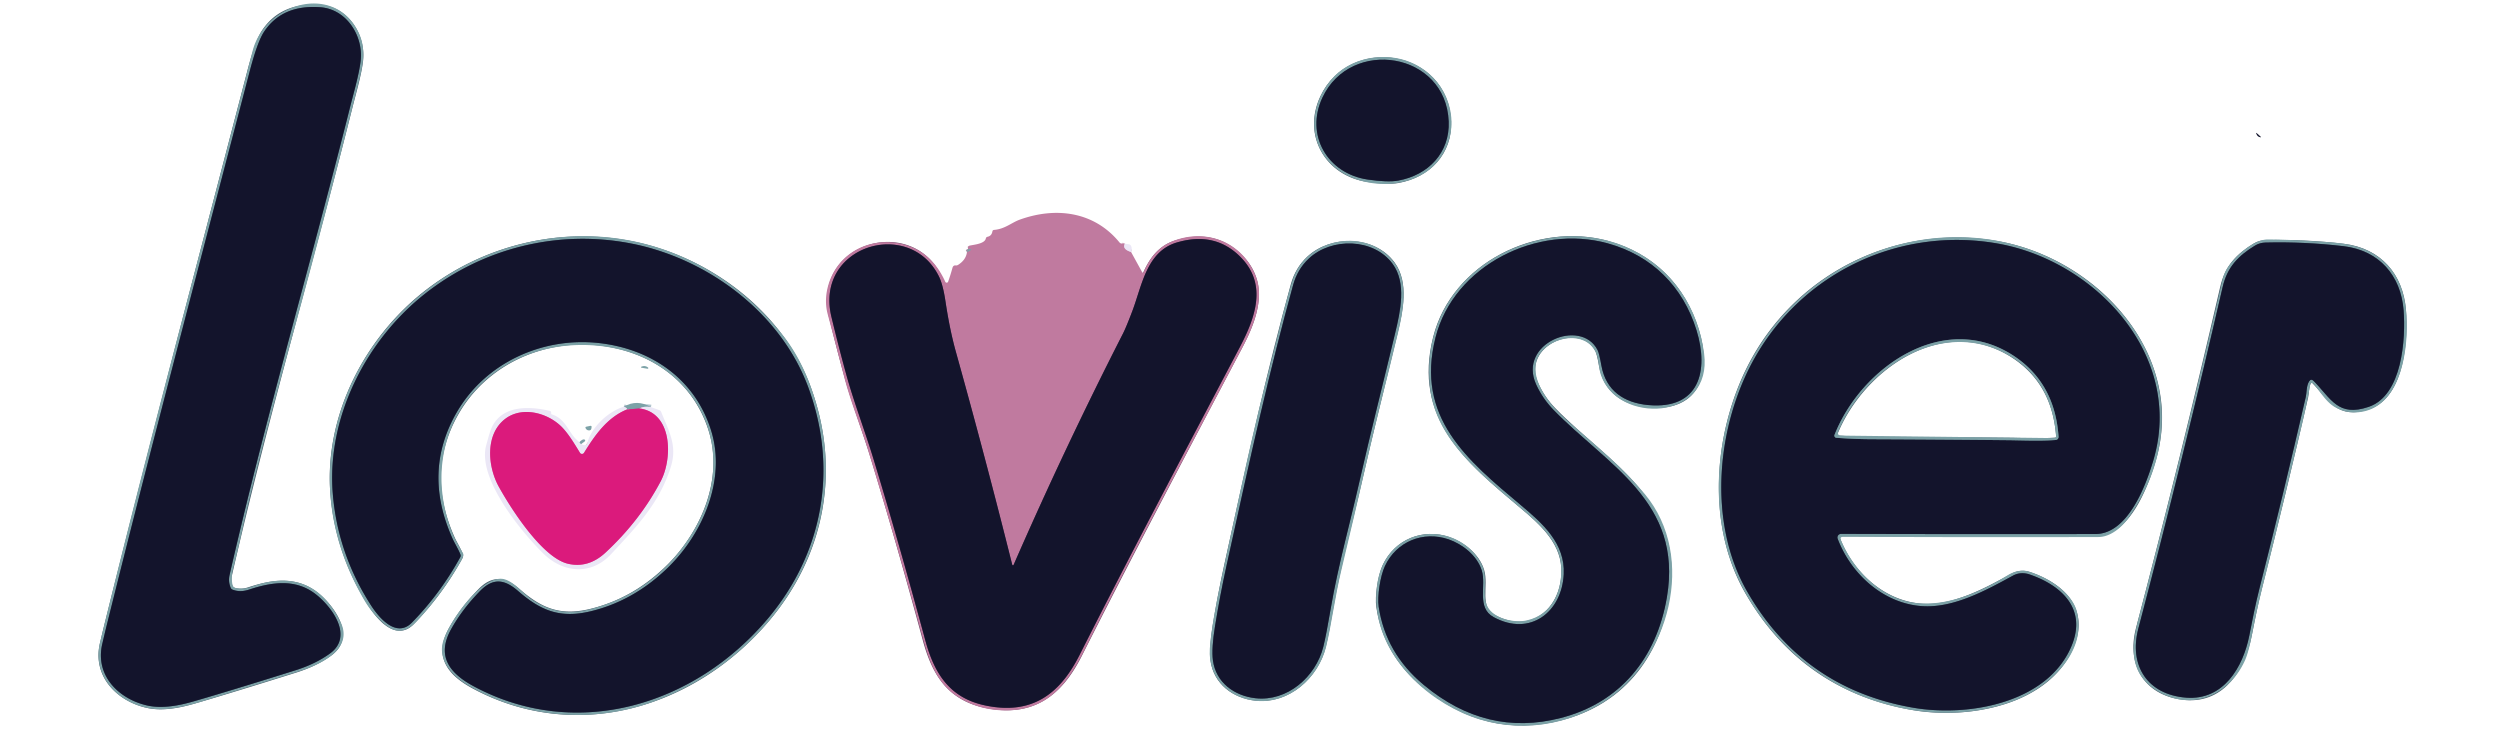 <?xml version="1.0" encoding="UTF-8" standalone="no"?>
<!DOCTYPE svg PUBLIC "-//W3C//DTD SVG 1.1//EN" "http://www.w3.org/Graphics/SVG/1.1/DTD/svg11.dtd">
<svg xmlns="http://www.w3.org/2000/svg" version="1.1" viewBox="0.00 0.00 1024.00 299.00">
<g stroke-width="2.00" fill="none" stroke-linecap="butt">
<path stroke="#d6b1cb" vector-effect="non-scaling-stroke" d="
  M 460.73 99.84
  Q 459.56 102.04 463.29 103.23"
/>
<path stroke="#9e8ea3" vector-effect="non-scaling-stroke" d="
  M 396.06 103.30
  L 397.57 102.48
  Q 398.14 102.18 397.52 102.01
  Q 397.16 101.91 396.54 102.02"
/>
<path stroke="#b4c5cf" vector-effect="non-scaling-stroke" d="
  M 266.65 166.75
  Q 263.58 166.28 261.98 167.30"
/>
<path stroke="#ac5e91" vector-effect="non-scaling-stroke" d="
  M 261.98 167.30
  L 256.69 167.75"
/>
<path stroke="#b4c5cf" vector-effect="non-scaling-stroke" d="
  M 256.69 167.75
  Q 257.21 167.21 255.52 166.59"
/>
<path stroke="#b4c5cf" vector-effect="non-scaling-stroke" d="
  M 237.38 181.10
  Q 237.77 181.78 238.06 181.87"
/>
<path stroke="#e381b9" vector-effect="non-scaling-stroke" d="
  M 256.69 167.75
  C 248.64 171.09 243.66 178.27 239.21 185.47
  A 0.97 0.97 0.0 0 1 237.56 185.47
  C 235.23 181.67 232.55 177.14 229.54 174.34
  C 223.72 168.94 213.77 166.44 207.02 171.50
  C 198.62 177.79 199.71 191.03 204.27 199.29
  C 209.25 208.31 222.12 228.48 232.67 230.92
  Q 241.02 232.86 248.06 226.31
  Q 262.19 213.17 270.64 197.10
  C 275.55 187.75 275.50 169.13 261.98 167.30"
/>
<path stroke="#475b69" vector-effect="non-scaling-stroke" d="
  M 129.17 243.27
  C 120.89 236.91 111.16 238.48 101.99 241.51
  Q 98.30 242.73 95.24 241.51
  A 1.33 1.33 0.0 0 1 94.52 240.82
  Q 93.40 238.25 94.03 235.51
  C 108.71 171.22 127.29 107.90 143.36 43.95
  C 144.63 38.88 147.01 30.78 147.71 25.00
  C 148.93 14.97 142.13 3.77 131.21 2.97
  Q 115.59 1.83 108.20 12.96
  Q 105.44 17.11 102.30 29.16
  C 82.68 104.43 62.77 179.58 43.98 255.06
  Q 42.90 259.40 41.88 263.83
  C 38.90 276.79 48.70 286.36 60.37 288.98
  C 66.68 290.39 73.79 288.86 78.92 287.39
  Q 93.29 283.26 121.01 274.55
  Q 129.26 271.96 135.18 267.65
  C 145.02 260.49 135.68 248.26 129.17 243.27"
/>
<path stroke="#475b69" vector-effect="non-scaling-stroke" d="
  M 541.69 39.94
  C 534.49 55.27 543.69 71.09 560.17 73.53
  Q 568.44 74.75 572.70 73.97
  C 585.09 71.71 593.90 62.49 593.38 49.75
  C 592.23 21.23 553.30 15.22 541.69 39.94"
/>
<path stroke="#6a4766" vector-effect="non-scaling-stroke" d="
  M 414.61 231.31
  Q 403.66 187.56 391.50 144.00
  Q 389.02 135.09 387.26 123.40
  Q 386.25 116.67 384.65 113.37
  C 372.72 88.85 333.57 100.62 340.55 129.76
  Q 343.42 141.72 346.68 153.57
  C 349.67 164.44 354.35 176.74 357.65 187.57
  Q 367.66 220.36 378.99 262.21
  C 382.71 275.94 389.02 285.88 403.51 288.94
  C 422.23 292.90 433.86 284.76 442.12 268.40
  C 463.50 226.08 485.68 184.25 507.77 142.29
  C 514.31 129.88 518.89 116.66 508.56 105.74
  Q 498.04 94.61 482.07 99.31
  C 469.62 102.97 467.72 117.10 463.79 127.44
  Q 461.24 134.15 459.94 136.69
  Q 436.16 183.28 415.18 231.35
  A 0.30 0.30 0.0 0 1 414.61 231.31"
/>
<path stroke="#475b69" vector-effect="non-scaling-stroke" d="
  M 168.74 254.99
  Q 180.48 242.95 188.56 228.14
  A 1.12 1.10 -41.9 0 0 188.62 227.20
  C 187.74 224.95 186.13 222.33 185.43 220.78
  Q 173.02 193.38 186.96 169.08
  C 198.71 148.59 222.21 137.90 245.43 140.52
  C 266.97 142.95 284.92 155.44 291.37 176.65
  C 297.29 196.12 288.26 217.81 274.29 231.80
  Q 260.07 246.02 241.92 250.39
  C 229.34 253.41 221.43 250.08 212.13 242.01
  C 206.73 237.32 202.03 236.57 196.72 241.99
  Q 189.38 249.49 184.80 257.69
  C 178.47 269.03 184.52 276.04 194.29 281.24
  C 236.54 303.74 284.72 288.62 314.33 253.58
  C 337.21 226.49 343.33 191.95 331.08 158.70
  C 319.72 127.88 289.55 105.67 258.15 99.67
  C 228.46 93.99 198.09 101.61 174.54 119.97
  C 150.13 139.01 133.84 170.72 136.30 201.99
  Q 138.23 226.57 151.93 247.89
  C 155.19 252.98 162.34 261.54 168.74 254.99"
/>
<path stroke="#475b69" vector-effect="non-scaling-stroke" d="
  M 583.19 280.56
  Q 608.83 301.90 639.22 294.10
  C 663.56 287.86 678.58 269.62 682.78 244.49
  C 689.31 205.54 658.50 190.67 636.35 167.91
  Q 631.89 163.33 629.23 157.55
  C 621.46 140.64 647.52 130.02 654.37 143.38
  Q 655.04 144.68 655.94 149.75
  C 657.78 160.02 665.15 165.00 675.14 165.91
  C 696.03 167.82 700.02 151.92 694.90 135.33
  C 689.31 117.22 676.55 104.67 658.53 99.68
  C 629.86 91.74 595.49 108.58 587.99 138.25
  C 579.71 170.96 600.88 188.39 622.99 206.95
  C 631.92 214.44 641.13 222.59 640.51 235.18
  C 639.76 250.68 626.77 260.88 611.81 252.78
  C 604.64 248.90 608.88 239.93 606.93 233.65
  C 605.03 227.52 598.95 222.83 593.29 220.90
  C 582.92 217.37 571.98 221.82 567.28 231.83
  C 565.33 235.99 564.08 244.28 564.72 248.54
  Q 567.59 267.59 583.19 280.56"
/>
<path stroke="#475b69" vector-effect="non-scaling-stroke" d="
  M 787.38 248.28
  C 771.50 247.25 758.17 235.16 752.71 220.68
  A 1.49 1.48 -10.4 0 1 754.10 218.67
  Q 806.54 218.82 858.31 218.73
  C 871.51 218.70 878.86 199.08 881.95 188.74
  C 894.80 145.83 858.42 106.86 818.25 99.76
  C 778.37 92.71 738.57 111.42 718.69 146.69
  C 703.22 174.15 699.19 213.64 715.66 242.31
  Q 738.47 282.01 783.55 289.86
  C 805.93 293.76 838.56 288.13 848.45 264.70
  C 854.85 249.55 844.62 239.88 831.40 235.32
  C 829.01 234.50 826.62 234.63 824.54 235.77
  C 813.58 241.73 800.30 249.12 787.38 248.28"
/>
<path stroke="#475b69" vector-effect="non-scaling-stroke" d="
  M 875.88 257.42
  C 871.87 272.62 879.62 284.55 895.51 285.76
  C 910.69 286.91 918.73 273.38 921.32 260.28
  C 922.60 253.80 923.83 247.47 925.48 240.97
  Q 935.40 201.88 944.44 162.58
  C 944.85 160.79 944.66 158.05 945.79 156.24
  Q 946.60 154.95 947.66 156.03
  C 954.83 163.28 957.63 170.93 970.23 166.64
  C 983.99 161.95 985.42 138.72 984.50 127.01
  C 983.38 112.91 974.55 102.57 959.91 100.84
  Q 943.97 98.96 927.99 99.35
  Q 925.61 99.41 923.74 100.54
  C 916.75 104.80 912.29 109.38 910.38 117.65
  Q 894.21 187.80 875.88 257.42"
/>
<path stroke="#475b69" vector-effect="non-scaling-stroke" d="
  M 825.30 146.06
  C 796.52 126.59 762.33 150.41 751.42 178.12
  A 0.88 0.88 0.0 0 0 752.17 179.32
  Q 759.06 179.86 766.44 179.90
  Q 794.48 180.02 822.52 180.30
  C 827.98 180.36 835.52 180.72 842.01 180.22
  A 1.28 1.27 86.2 0 0 843.19 178.86
  Q 841.69 157.15 825.30 146.06"
/>
<path stroke="#475b69" vector-effect="non-scaling-stroke" d="
  M 496.81 270.44
  C 498.01 279.57 505.58 285.00 514.18 285.98
  C 527.26 287.48 538.92 277.23 542.01 264.99
  Q 543.16 260.43 545.14 248.86
  C 548.11 231.55 552.94 214.41 556.82 197.27
  C 561.42 176.94 566.59 156.75 571.44 136.49
  C 573.60 127.48 576.19 115.93 570.40 108.06
  C 562.60 97.46 545.35 97.23 536.11 105.89
  Q 531.46 110.25 529.67 116.73
  C 520.18 151.19 512.86 183.85 502.38 231.72
  Q 499.69 244.02 497.68 256.43
  Q 496.19 265.64 496.81 270.44"
/>
</g>
<path fill="#7ca2a7" fill-opacity="0.996" d="
  M 102.98 240.33
  C 119.45 234.25 132.01 239.23 139.56 254.94
  C 145.05 266.35 130.05 272.64 122.19 275.08
  Q 102.97 281.04 83.75 286.99
  C 77.30 288.98 70.09 290.90 63.67 290.42
  C 50.05 289.39 37.36 278.03 40.98 263.13
  C 60.99 180.77 82.59 101.49 103.50 20.75
  C 108.38 1.91 135.25 -6.78 145.94 11.57
  C 149.82 18.21 149.21 24.39 147.23 32.38
  Q 134.25 84.86 119.93 136.98
  Q 104.39 193.55 99.29 216.76
  Q 96.96 227.38 95.47 232.94
  C 94.86 235.22 94.84 237.23 95.19 239.42
  A 1.75 1.74 1.2 0 0 96.57 240.85
  Q 99.80 241.50 102.98 240.33
  Z
  M 129.17 243.27
  C 120.89 236.91 111.16 238.48 101.99 241.51
  Q 98.30 242.73 95.24 241.51
  A 1.33 1.33 0.0 0 1 94.52 240.82
  Q 93.40 238.25 94.03 235.51
  C 108.71 171.22 127.29 107.90 143.36 43.95
  C 144.63 38.88 147.01 30.78 147.71 25.00
  C 148.93 14.97 142.13 3.77 131.21 2.97
  Q 115.59 1.83 108.20 12.96
  Q 105.44 17.11 102.30 29.16
  C 82.68 104.43 62.77 179.58 43.98 255.06
  Q 42.90 259.40 41.88 263.83
  C 38.90 276.79 48.70 286.36 60.37 288.98
  C 66.68 290.39 73.79 288.86 78.92 287.39
  Q 93.29 283.26 121.01 274.55
  Q 129.26 271.96 135.18 267.65
  C 145.02 260.49 135.68 248.26 129.17 243.27
  Z"
/>
<path fill="#13142c" d="
  M 129.17 243.27
  C 135.68 248.26 145.02 260.49 135.18 267.65
  Q 129.26 271.96 121.01 274.55
  Q 93.29 283.26 78.92 287.39
  C 73.79 288.86 66.68 290.39 60.37 288.98
  C 48.70 286.36 38.90 276.79 41.88 263.83
  Q 42.90 259.40 43.98 255.06
  C 62.77 179.58 82.68 104.43 102.30 29.16
  Q 105.44 17.11 108.20 12.96
  Q 115.59 1.83 131.21 2.97
  C 142.13 3.77 148.93 14.97 147.71 25.00
  C 147.01 30.78 144.63 38.88 143.36 43.95
  C 127.29 107.90 108.71 171.22 94.03 235.51
  Q 93.40 238.25 94.52 240.82
  A 1.33 1.33 0.0 0 0 95.24 241.51
  Q 98.30 242.73 101.99 241.51
  C 111.16 238.48 120.89 236.91 129.17 243.27
  Z"
/>
<path fill="#7ca2a7" fill-opacity="0.996" d="
  M 546.84 30.97
  C 554.59 23.31 567.65 21.23 577.86 25.55
  C 593.33 32.09 599.70 51.09 589.77 64.96
  C 580.22 78.29 557.16 78.41 545.59 67.53
  C 534.62 57.21 536.88 40.82 546.84 30.97
  Z
  M 541.69 39.94
  C 534.49 55.27 543.69 71.09 560.17 73.53
  Q 568.44 74.75 572.70 73.97
  C 585.09 71.71 593.90 62.49 593.38 49.75
  C 592.23 21.23 553.30 15.22 541.69 39.94
  Z"
/>
<path fill="#13142c" d="
  M 541.69 39.94
  C 553.30 15.22 592.23 21.23 593.38 49.75
  C 593.90 62.49 585.09 71.71 572.70 73.97
  Q 568.44 74.75 560.17 73.53
  C 543.69 71.09 534.49 55.27 541.69 39.94
  Z"
/>
<path fill="#13142c" d="
  M 925.92 55.93
  Q 926.34 56.31 925.79 56.22
  Q 924.64 56.04 924.18 54.77
  Q 923.97 54.18 924.44 54.60
  L 925.92 55.93
  Z"
/>
<path fill="#c07a9f" d="
  M 460.73 99.84
  Q 459.56 102.04 463.29 103.23
  L 467.86 111.54
  A 0.29 0.28 -46.9 0 0 468.37 111.52
  C 470.76 106.23 473.93 101.63 479.39 99.20
  C 493.68 92.84 509.62 99.20 514.74 114.21
  C 517.65 122.75 513.41 133.64 509.44 141.22
  C 487.73 182.69 465.35 223.81 444.48 265.71
  C 437.06 280.58 428.66 291.72 410.15 290.94
  Q 400.35 290.53 392.33 285.41
  C 382.46 279.10 379.94 268.45 376.68 256.70
  Q 366.70 220.75 355.78 185.08
  C 352.68 174.97 348.50 164.91 345.82 154.57
  Q 342.48 141.64 339.03 128.74
  Q 337.52 123.05 339.23 116.95
  C 342.54 105.18 353.38 98.27 365.41 99.30
  Q 380.47 100.59 387.19 115.42
  A 0.63 0.63 0.0 0 0 388.36 115.36
  Q 389.31 112.70 390.11 109.77
  Q 390.44 108.59 391.46 108.72
  Q 391.96 108.78 392.40 108.51
  Q 395.65 106.47 396.06 103.30
  L 397.57 102.48
  Q 398.14 102.18 397.52 102.01
  Q 397.16 101.91 396.54 102.02
  Q 396.42 101.54 396.52 101.20
  Q 396.66 100.72 397.15 100.61
  C 398.99 100.20 403.35 99.86 403.80 97.67
  Q 403.92 97.11 404.47 96.99
  Q 406.18 96.62 406.48 94.82
  Q 406.58 94.22 407.18 94.17
  C 411.61 93.81 414.35 91.18 417.63 89.99
  C 432.48 84.63 448.17 86.61 458.55 99.31
  Q 458.87 99.70 459.37 99.74
  L 460.73 99.84
  Z
  M 414.61 231.31
  Q 403.66 187.56 391.50 144.00
  Q 389.02 135.09 387.26 123.40
  Q 386.25 116.67 384.65 113.37
  C 372.72 88.85 333.57 100.62 340.55 129.76
  Q 343.42 141.72 346.68 153.57
  C 349.67 164.44 354.35 176.74 357.65 187.57
  Q 367.66 220.36 378.99 262.21
  C 382.71 275.94 389.02 285.88 403.51 288.94
  C 422.23 292.90 433.86 284.76 442.12 268.40
  C 463.50 226.08 485.68 184.25 507.77 142.29
  C 514.31 129.88 518.89 116.66 508.56 105.74
  Q 498.04 94.61 482.07 99.31
  C 469.62 102.97 467.72 117.10 463.79 127.44
  Q 461.24 134.15 459.94 136.69
  Q 436.16 183.28 415.18 231.35
  A 0.30 0.30 0.0 0 1 414.61 231.31
  Z"
/>
<path fill="#7ca2a7" fill-opacity="0.996" d="
  M 320.67 137.34
  C 327.73 146.24 332.02 156.75 334.96 167.64
  C 348.97 219.58 316.83 268.67 268.77 286.98
  C 243.44 296.63 214.43 294.25 191.59 280.64
  C 185.98 277.30 179.73 271.30 181.24 263.76
  C 182.79 256.05 197.50 234.69 206.64 237.28
  C 210.82 238.47 214.19 243.11 217.96 245.62
  Q 228.54 252.68 240.35 249.85
  Q 268.52 243.10 283.76 218.02
  C 305.29 182.55 283.31 144.07 242.82 141.45
  C 199.54 138.65 168.68 177.30 185.50 218.81
  Q 186.36 220.93 189.64 226.62
  A 1.29 1.29 0.0 0 1 189.76 227.57
  Q 189.49 228.63 188.81 229.80
  Q 180.95 243.39 170.87 254.28
  C 167.00 258.47 163.00 259.92 158.27 256.22
  Q 152.82 251.95 149.30 245.96
  C 137.88 226.52 132.67 204.63 136.15 182.50
  C 141.66 147.40 167.49 116.98 200.31 104.17
  C 244.48 86.93 291.32 100.33 320.67 137.34
  Z
  M 168.74 254.99
  Q 180.48 242.95 188.56 228.14
  A 1.12 1.10 -41.9 0 0 188.62 227.20
  C 187.74 224.95 186.13 222.33 185.43 220.78
  Q 173.02 193.38 186.96 169.08
  C 198.71 148.59 222.21 137.90 245.43 140.52
  C 266.97 142.95 284.92 155.44 291.37 176.65
  C 297.29 196.12 288.26 217.81 274.29 231.80
  Q 260.07 246.02 241.92 250.39
  C 229.34 253.41 221.43 250.08 212.13 242.01
  C 206.73 237.32 202.03 236.57 196.72 241.99
  Q 189.38 249.49 184.80 257.69
  C 178.47 269.03 184.52 276.04 194.29 281.24
  C 236.54 303.74 284.72 288.62 314.33 253.58
  C 337.21 226.49 343.33 191.95 331.08 158.70
  C 319.72 127.88 289.55 105.67 258.15 99.67
  C 228.46 93.99 198.09 101.61 174.54 119.97
  C 150.13 139.01 133.84 170.72 136.30 201.99
  Q 138.23 226.57 151.93 247.89
  C 155.19 252.98 162.34 261.54 168.74 254.99
  Z"
/>
<path fill="#7ca2a7" fill-opacity="0.996" d="
  M 673.71 202.37
  C 695.29 228.17 683.68 270.80 656.67 287.69
  C 639.37 298.50 617.90 300.46 599.14 292.07
  C 579.83 283.43 562.19 264.47 563.81 242.09
  Q 564.41 233.74 568.24 228.15
  C 577.91 214.02 599.36 216.32 606.94 231.26
  C 609.73 236.75 606.78 243.63 609.22 248.39
  C 611.78 253.39 620.20 255.28 625.34 254.12
  C 636.07 251.71 640.09 241.70 639.42 231.73
  C 638.74 221.69 630.40 214.46 622.74 208.02
  C 606.72 194.54 588.43 180.21 585.82 159.43
  C 582.47 132.85 597.01 110.51 621.52 101.05
  C 656.48 87.56 692.95 106.72 698.00 144.76
  C 701.71 172.64 662.32 173.91 655.66 153.36
  C 654.42 149.56 655.30 145.06 651.58 141.41
  C 645.32 135.26 631.96 139.49 629.40 147.68
  C 626.69 156.36 635.66 166.79 641.82 172.18
  C 656.07 184.62 664.32 191.15 673.71 202.37
  Z
  M 583.19 280.56
  Q 608.83 301.90 639.22 294.10
  C 663.56 287.86 678.58 269.62 682.78 244.49
  C 689.31 205.54 658.50 190.67 636.35 167.91
  Q 631.89 163.33 629.23 157.55
  C 621.46 140.64 647.52 130.02 654.37 143.38
  Q 655.04 144.68 655.94 149.75
  C 657.78 160.02 665.15 165.00 675.14 165.91
  C 696.03 167.82 700.02 151.92 694.90 135.33
  C 689.31 117.22 676.55 104.67 658.53 99.68
  C 629.86 91.74 595.49 108.58 587.99 138.25
  C 579.71 170.96 600.88 188.39 622.99 206.95
  C 631.92 214.44 641.13 222.59 640.51 235.18
  C 639.76 250.68 626.77 260.88 611.81 252.78
  C 604.64 248.90 608.88 239.93 606.93 233.65
  C 605.03 227.52 598.95 222.83 593.29 220.90
  C 582.92 217.37 571.98 221.82 567.28 231.83
  C 565.33 235.99 564.08 244.28 564.72 248.54
  Q 567.59 267.59 583.19 280.56
  Z"
/>
<path fill="#7ca2a7" fill-opacity="0.996" d="
  M 866.31 125.19
  C 890.12 150.46 891.53 184.40 871.73 212.25
  C 868.82 216.33 864.25 219.96 859.51 219.97
  Q 807.02 220.12 755.07 219.86
  Q 753.44 219.86 754.08 221.36
  C 759.73 234.74 772.22 246.60 787.22 247.19
  C 799.03 247.65 811.24 242.50 822.54 235.51
  C 824.42 234.34 827.89 233.25 830.52 233.99
  C 838.08 236.09 848.67 242.38 850.71 250.60
  C 855.04 268.06 838.10 282.27 824.07 287.37
  C 803.81 294.74 781.12 292.74 761.59 284.72
  C 739.42 275.61 721.11 257.40 711.30 235.70
  C 698.76 207.94 703.31 172.31 717.80 146.56
  C 748.15 92.59 822.68 78.86 866.31 125.19
  Z
  M 787.38 248.28
  C 771.50 247.25 758.17 235.16 752.71 220.68
  A 1.49 1.48 -10.4 0 1 754.10 218.67
  Q 806.54 218.82 858.31 218.73
  C 871.51 218.70 878.86 199.08 881.95 188.74
  C 894.80 145.83 858.42 106.86 818.25 99.76
  C 778.37 92.71 738.57 111.42 718.69 146.69
  C 703.22 174.15 699.19 213.64 715.66 242.31
  Q 738.47 282.01 783.55 289.86
  C 805.93 293.76 838.56 288.13 848.45 264.70
  C 854.85 249.55 844.62 239.88 831.40 235.32
  C 829.01 234.50 826.62 234.63 824.54 235.77
  C 813.58 241.73 800.30 249.12 787.38 248.28
  Z"
/>
<path fill="#13142c" d="
  M 583.19 280.56
  Q 567.59 267.59 564.72 248.54
  C 564.08 244.28 565.33 235.99 567.28 231.83
  C 571.98 221.82 582.92 217.37 593.29 220.90
  C 598.95 222.83 605.03 227.52 606.93 233.65
  C 608.88 239.93 604.64 248.90 611.81 252.78
  C 626.77 260.88 639.76 250.68 640.51 235.18
  C 641.13 222.59 631.92 214.44 622.99 206.95
  C 600.88 188.39 579.71 170.96 587.99 138.25
  C 595.49 108.58 629.86 91.74 658.53 99.68
  C 676.55 104.67 689.31 117.22 694.90 135.33
  C 700.02 151.92 696.03 167.82 675.14 165.91
  C 665.15 165.00 657.78 160.02 655.94 149.75
  Q 655.04 144.68 654.37 143.38
  C 647.52 130.02 621.46 140.64 629.23 157.55
  Q 631.89 163.33 636.35 167.91
  C 658.50 190.67 689.31 205.54 682.78 244.49
  C 678.58 269.62 663.56 287.86 639.22 294.10
  Q 608.83 301.90 583.19 280.56
  Z"
/>
<path fill="#13142c" d="
  M 168.74 254.99
  C 162.34 261.54 155.19 252.98 151.93 247.89
  Q 138.23 226.57 136.30 201.99
  C 133.84 170.72 150.13 139.01 174.54 119.97
  C 198.09 101.61 228.46 93.99 258.15 99.67
  C 289.55 105.67 319.72 127.88 331.08 158.70
  C 343.33 191.95 337.21 226.49 314.33 253.58
  C 284.72 288.62 236.54 303.74 194.29 281.24
  C 184.52 276.04 178.47 269.03 184.80 257.69
  Q 189.38 249.49 196.72 241.99
  C 202.03 236.57 206.73 237.32 212.13 242.01
  C 221.43 250.08 229.34 253.41 241.92 250.39
  Q 260.07 246.02 274.29 231.80
  C 288.26 217.81 297.29 196.12 291.37 176.65
  C 284.92 155.44 266.97 142.95 245.43 140.52
  C 222.21 137.90 198.71 148.59 186.96 169.08
  Q 173.02 193.38 185.43 220.78
  C 186.13 222.33 187.74 224.95 188.62 227.20
  A 1.12 1.10 -41.9 0 1 188.56 228.14
  Q 180.48 242.95 168.74 254.99
  Z"
/>
<path fill="#13142c" d="
  M 414.61 231.31
  A 0.30 0.30 0.0 0 0 415.18 231.35
  Q 436.16 183.28 459.94 136.69
  Q 461.24 134.15 463.79 127.44
  C 467.72 117.10 469.62 102.97 482.07 99.31
  Q 498.04 94.61 508.56 105.74
  C 518.89 116.66 514.31 129.88 507.77 142.29
  C 485.68 184.25 463.50 226.08 442.12 268.40
  C 433.86 284.76 422.23 292.90 403.51 288.94
  C 389.02 285.88 382.71 275.94 378.99 262.21
  Q 367.66 220.36 357.65 187.57
  C 354.35 176.74 349.67 164.44 346.68 153.57
  Q 343.42 141.72 340.55 129.76
  C 333.57 100.62 372.72 88.85 384.65 113.37
  Q 386.25 116.67 387.26 123.40
  Q 389.02 135.09 391.50 144.00
  Q 403.66 187.56 414.61 231.31
  Z"
/>
<path fill="#7ca2a7" fill-opacity="0.996" d="
  M 946.27 157.50
  Q 944.77 165.95 942.67 174.73
  Q 931.34 222.21 927.50 237.25
  Q 924.38 249.49 922.57 259.12
  Q 921.06 267.17 919.49 270.62
  C 912.62 285.67 896.21 291.89 882.14 282.03
  C 872.29 275.13 872.92 264.91 875.86 253.72
  Q 893.51 186.58 909.34 118.97
  C 910.11 115.67 910.65 112.08 912.63 109.32
  C 915.93 104.74 922.94 98.05 928.99 98.08
  Q 937.43 98.12 951.00 99.00
  C 958.22 99.46 964.96 100.03 971.01 103.30
  Q 982.54 109.53 985.02 123.73
  C 987.53 138.14 984.96 167.88 965.26 168.91
  Q 960.51 169.16 956.16 166.61
  C 952.80 164.63 950.29 160.38 947.61 157.15
  A 0.77 0.76 30.1 0 0 946.27 157.50
  Z
  M 875.88 257.42
  C 871.87 272.62 879.62 284.55 895.51 285.76
  C 910.69 286.91 918.73 273.38 921.32 260.28
  C 922.60 253.80 923.83 247.47 925.48 240.97
  Q 935.40 201.88 944.44 162.58
  C 944.85 160.79 944.66 158.05 945.79 156.24
  Q 946.60 154.95 947.66 156.03
  C 954.83 163.28 957.63 170.93 970.23 166.64
  C 983.99 161.95 985.42 138.72 984.50 127.01
  C 983.38 112.91 974.55 102.57 959.91 100.84
  Q 943.97 98.96 927.99 99.35
  Q 925.61 99.41 923.74 100.54
  C 916.75 104.80 912.29 109.38 910.38 117.65
  Q 894.21 187.80 875.88 257.42
  Z"
/>
<path fill="#13142c" d="
  M 752.71 220.68
  C 758.17 235.16 771.50 247.25 787.38 248.28
  C 800.30 249.12 813.58 241.73 824.54 235.77
  C 826.62 234.63 829.01 234.50 831.40 235.32
  C 844.62 239.88 854.85 249.55 848.45 264.70
  C 838.56 288.13 805.93 293.76 783.55 289.86
  Q 738.47 282.01 715.66 242.31
  C 699.19 213.64 703.22 174.15 718.69 146.69
  C 738.57 111.42 778.37 92.71 818.25 99.76
  C 858.42 106.86 894.80 145.83 881.95 188.74
  C 878.86 199.08 871.51 218.70 858.31 218.73
  Q 806.54 218.82 754.10 218.67
  A 1.49 1.48 -10.4 0 0 752.71 220.68
  Z
  M 825.30 146.06
  C 796.52 126.59 762.33 150.41 751.42 178.12
  A 0.88 0.88 0.0 0 0 752.17 179.32
  Q 759.06 179.86 766.44 179.90
  Q 794.48 180.02 822.52 180.30
  C 827.98 180.36 835.52 180.72 842.01 180.22
  A 1.28 1.27 86.2 0 0 843.19 178.86
  Q 841.69 157.15 825.30 146.06
  Z"
/>
<path fill="#7ca2a7" fill-opacity="0.996" d="
  M 514.90 287.10
  C 503.52 286.19 494.74 277.74 495.54 265.74
  Q 496.19 255.95 500.46 236.24
  C 507.41 204.15 513.31 175.49 520.73 147.80
  C 523.30 138.18 526.02 125.16 529.53 114.52
  C 535.26 97.11 560.28 92.78 571.24 107.73
  C 576.94 115.52 574.87 126.86 572.63 136.28
  C 568.53 153.55 563.96 170.78 560.04 188.01
  Q 554.83 210.96 549.35 233.84
  C 546.92 243.95 545.33 256.08 543.22 264.74
  C 540.14 277.39 528.37 288.18 514.90 287.10
  Z
  M 496.81 270.44
  C 498.01 279.57 505.58 285.00 514.18 285.98
  C 527.26 287.48 538.92 277.23 542.01 264.99
  Q 543.16 260.43 545.14 248.86
  C 548.11 231.55 552.94 214.41 556.82 197.27
  C 561.42 176.94 566.59 156.75 571.44 136.49
  C 573.60 127.48 576.19 115.93 570.40 108.06
  C 562.60 97.46 545.35 97.23 536.11 105.89
  Q 531.46 110.25 529.67 116.73
  C 520.18 151.19 512.86 183.85 502.38 231.72
  Q 499.69 244.02 497.68 256.43
  Q 496.19 265.64 496.81 270.44
  Z"
/>
<path fill="#13142c" d="
  M 895.51 285.76
  C 879.62 284.55 871.87 272.62 875.88 257.42
  Q 894.21 187.80 910.38 117.65
  C 912.29 109.38 916.75 104.80 923.74 100.54
  Q 925.61 99.41 927.99 99.35
  Q 943.97 98.96 959.91 100.84
  C 974.55 102.57 983.38 112.91 984.50 127.01
  C 985.42 138.72 983.99 161.95 970.23 166.64
  C 957.63 170.93 954.83 163.28 947.66 156.03
  Q 946.60 154.95 945.79 156.24
  C 944.66 158.05 944.85 160.79 944.44 162.58
  Q 935.40 201.88 925.48 240.97
  C 923.83 247.47 922.60 253.80 921.32 260.28
  C 918.73 273.38 910.69 286.91 895.51 285.76
  Z"
/>
<path fill="#13142c" d="
  M 514.18 285.98
  C 505.58 285.00 498.01 279.57 496.81 270.44
  Q 496.19 265.64 497.68 256.43
  Q 499.69 244.02 502.38 231.72
  C 512.86 183.85 520.18 151.19 529.67 116.73
  Q 531.46 110.25 536.11 105.89
  C 545.35 97.23 562.60 97.46 570.40 108.06
  C 576.19 115.93 573.60 127.48 571.44 136.49
  C 566.59 156.75 561.42 176.94 556.82 197.27
  C 552.94 214.41 548.11 231.55 545.14 248.86
  Q 543.16 260.43 542.01 264.99
  C 538.92 277.23 527.26 287.48 514.18 285.98
  Z"
/>
<path fill="#ebe7f6" d="
  M 460.73 99.84
  L 462.31 100.03
  A 1.15 1.14 73.7 0 1 463.09 100.46
  Q 463.87 101.48 463.29 103.23
  Q 459.56 102.04 460.73 99.84
  Z"
/>
<path fill="#7ca2a7" fill-opacity="0.996" d="
  M 396.54 102.02
  Q 397.16 101.91 397.52 102.01
  Q 398.14 102.18 397.57 102.48
  L 396.06 103.30
  Q 396.60 102.57 396.54 102.02
  Z"
/>
<path fill="#7ca2a7" fill-opacity="0.996" d="
  M 751.42 178.12
  C 762.33 150.41 796.52 126.59 825.30 146.06
  Q 841.69 157.15 843.19 178.86
  A 1.28 1.27 86.2 0 1 842.01 180.22
  C 835.52 180.72 827.98 180.36 822.52 180.30
  Q 794.48 180.02 766.44 179.90
  Q 759.06 179.86 752.17 179.32
  A 0.88 0.88 0.0 0 1 751.42 178.12
  Z
  M 817.90 143.17
  C 791.41 132.00 762.60 153.00 752.88 176.99
  A 1.04 1.04 0.0 0 0 753.83 178.42
  L 841.17 179.44
  Q 842.27 179.45 842.17 178.36
  Q 839.89 152.44 817.90 143.17
  Z"
/>
<path fill="#7ca2a7" fill-opacity="0.996" d="
  M 265.45 150.55
  A 0.28 0.28 0.0 0 1 265.23 151.04
  L 262.75 150.62
  A 0.22 0.22 0.0 0 1 262.70 150.20
  Q 264.22 149.56 265.45 150.55
  Z"
/>
<path fill="#7ca2a7" fill-opacity="0.996" d="
  M 266.65 166.75
  Q 263.58 166.28 261.98 167.30
  L 256.69 167.75
  Q 257.21 167.21 255.52 166.59
  Q 260.88 163.41 266.65 166.75
  Z"
/>
<path fill="#ebe7f6" d="
  M 266.65 166.75
  L 270.13 168.02
  Q 270.61 168.20 270.80 168.67
  C 273.84 176.37 277.54 182.35 274.80 191.13
  C 270.09 206.28 260.47 216.00 250.27 227.01
  C 242.27 235.64 230.78 234.85 222.49 226.68
  C 213.54 217.85 195.32 195.84 199.17 182.30
  C 199.92 179.65 200.73 176.16 201.97 174.01
  C 206.59 165.95 217.12 166.40 225.17 168.28
  Q 225.76 168.42 225.75 169.03
  Q 225.75 169.17 225.75 169.32
  A 0.44 0.43 9.7 0 0 226.06 169.75
  C 232.14 171.62 232.83 177.88 237.38 181.10
  Q 237.77 181.78 238.06 181.87
  Q 240.12 183.05 240.59 181.33
  C 242.37 174.78 249.24 168.48 255.52 166.59
  Q 257.21 167.21 256.69 167.75
  C 248.64 171.09 243.66 178.27 239.21 185.47
  A 0.97 0.97 0.0 0 1 237.56 185.47
  C 235.23 181.67 232.55 177.14 229.54 174.34
  C 223.72 168.94 213.77 166.44 207.02 171.50
  C 198.62 177.79 199.71 191.03 204.27 199.29
  C 209.25 208.31 222.12 228.48 232.67 230.92
  Q 241.02 232.86 248.06 226.31
  Q 262.19 213.17 270.64 197.10
  C 275.55 187.75 275.50 169.13 261.98 167.30
  Q 263.58 166.28 266.65 166.75
  Z"
/>
<path fill="#db1a7c" d="
  M 261.98 167.30
  C 275.50 169.13 275.55 187.75 270.64 197.10
  Q 262.19 213.17 248.06 226.31
  Q 241.02 232.86 232.67 230.92
  C 222.12 228.48 209.25 208.31 204.27 199.29
  C 199.71 191.03 198.62 177.79 207.02 171.50
  C 213.77 166.44 223.72 168.94 229.54 174.34
  C 232.55 177.14 235.23 181.67 237.56 185.47
  A 0.97 0.97 0.0 0 0 239.21 185.47
  C 243.66 178.27 248.64 171.09 256.69 167.75
  L 261.98 167.30
  Z"
/>
<path fill="#7ca2a7" fill-opacity="0.996" d="
  M 242.22 175.54
  Q 242.10 176.24 241.40 176.29
  Q 240.36 176.37 239.87 175.41
  Q 239.60 174.89 240.17 174.77
  L 241.70 174.44
  Q 242.44 174.28 242.31 175.03
  L 242.22 175.54
  Z"
/>
<path fill="#7ca2a7" fill-opacity="0.996" d="
  M 238.06 181.87
  Q 237.77 181.78 237.38 181.10
  Q 238.62 179.73 239.43 180.05
  A 0.43 0.43 0.0 0 1 239.52 180.79
  L 238.06 181.87
  Z"
/>
</svg>

